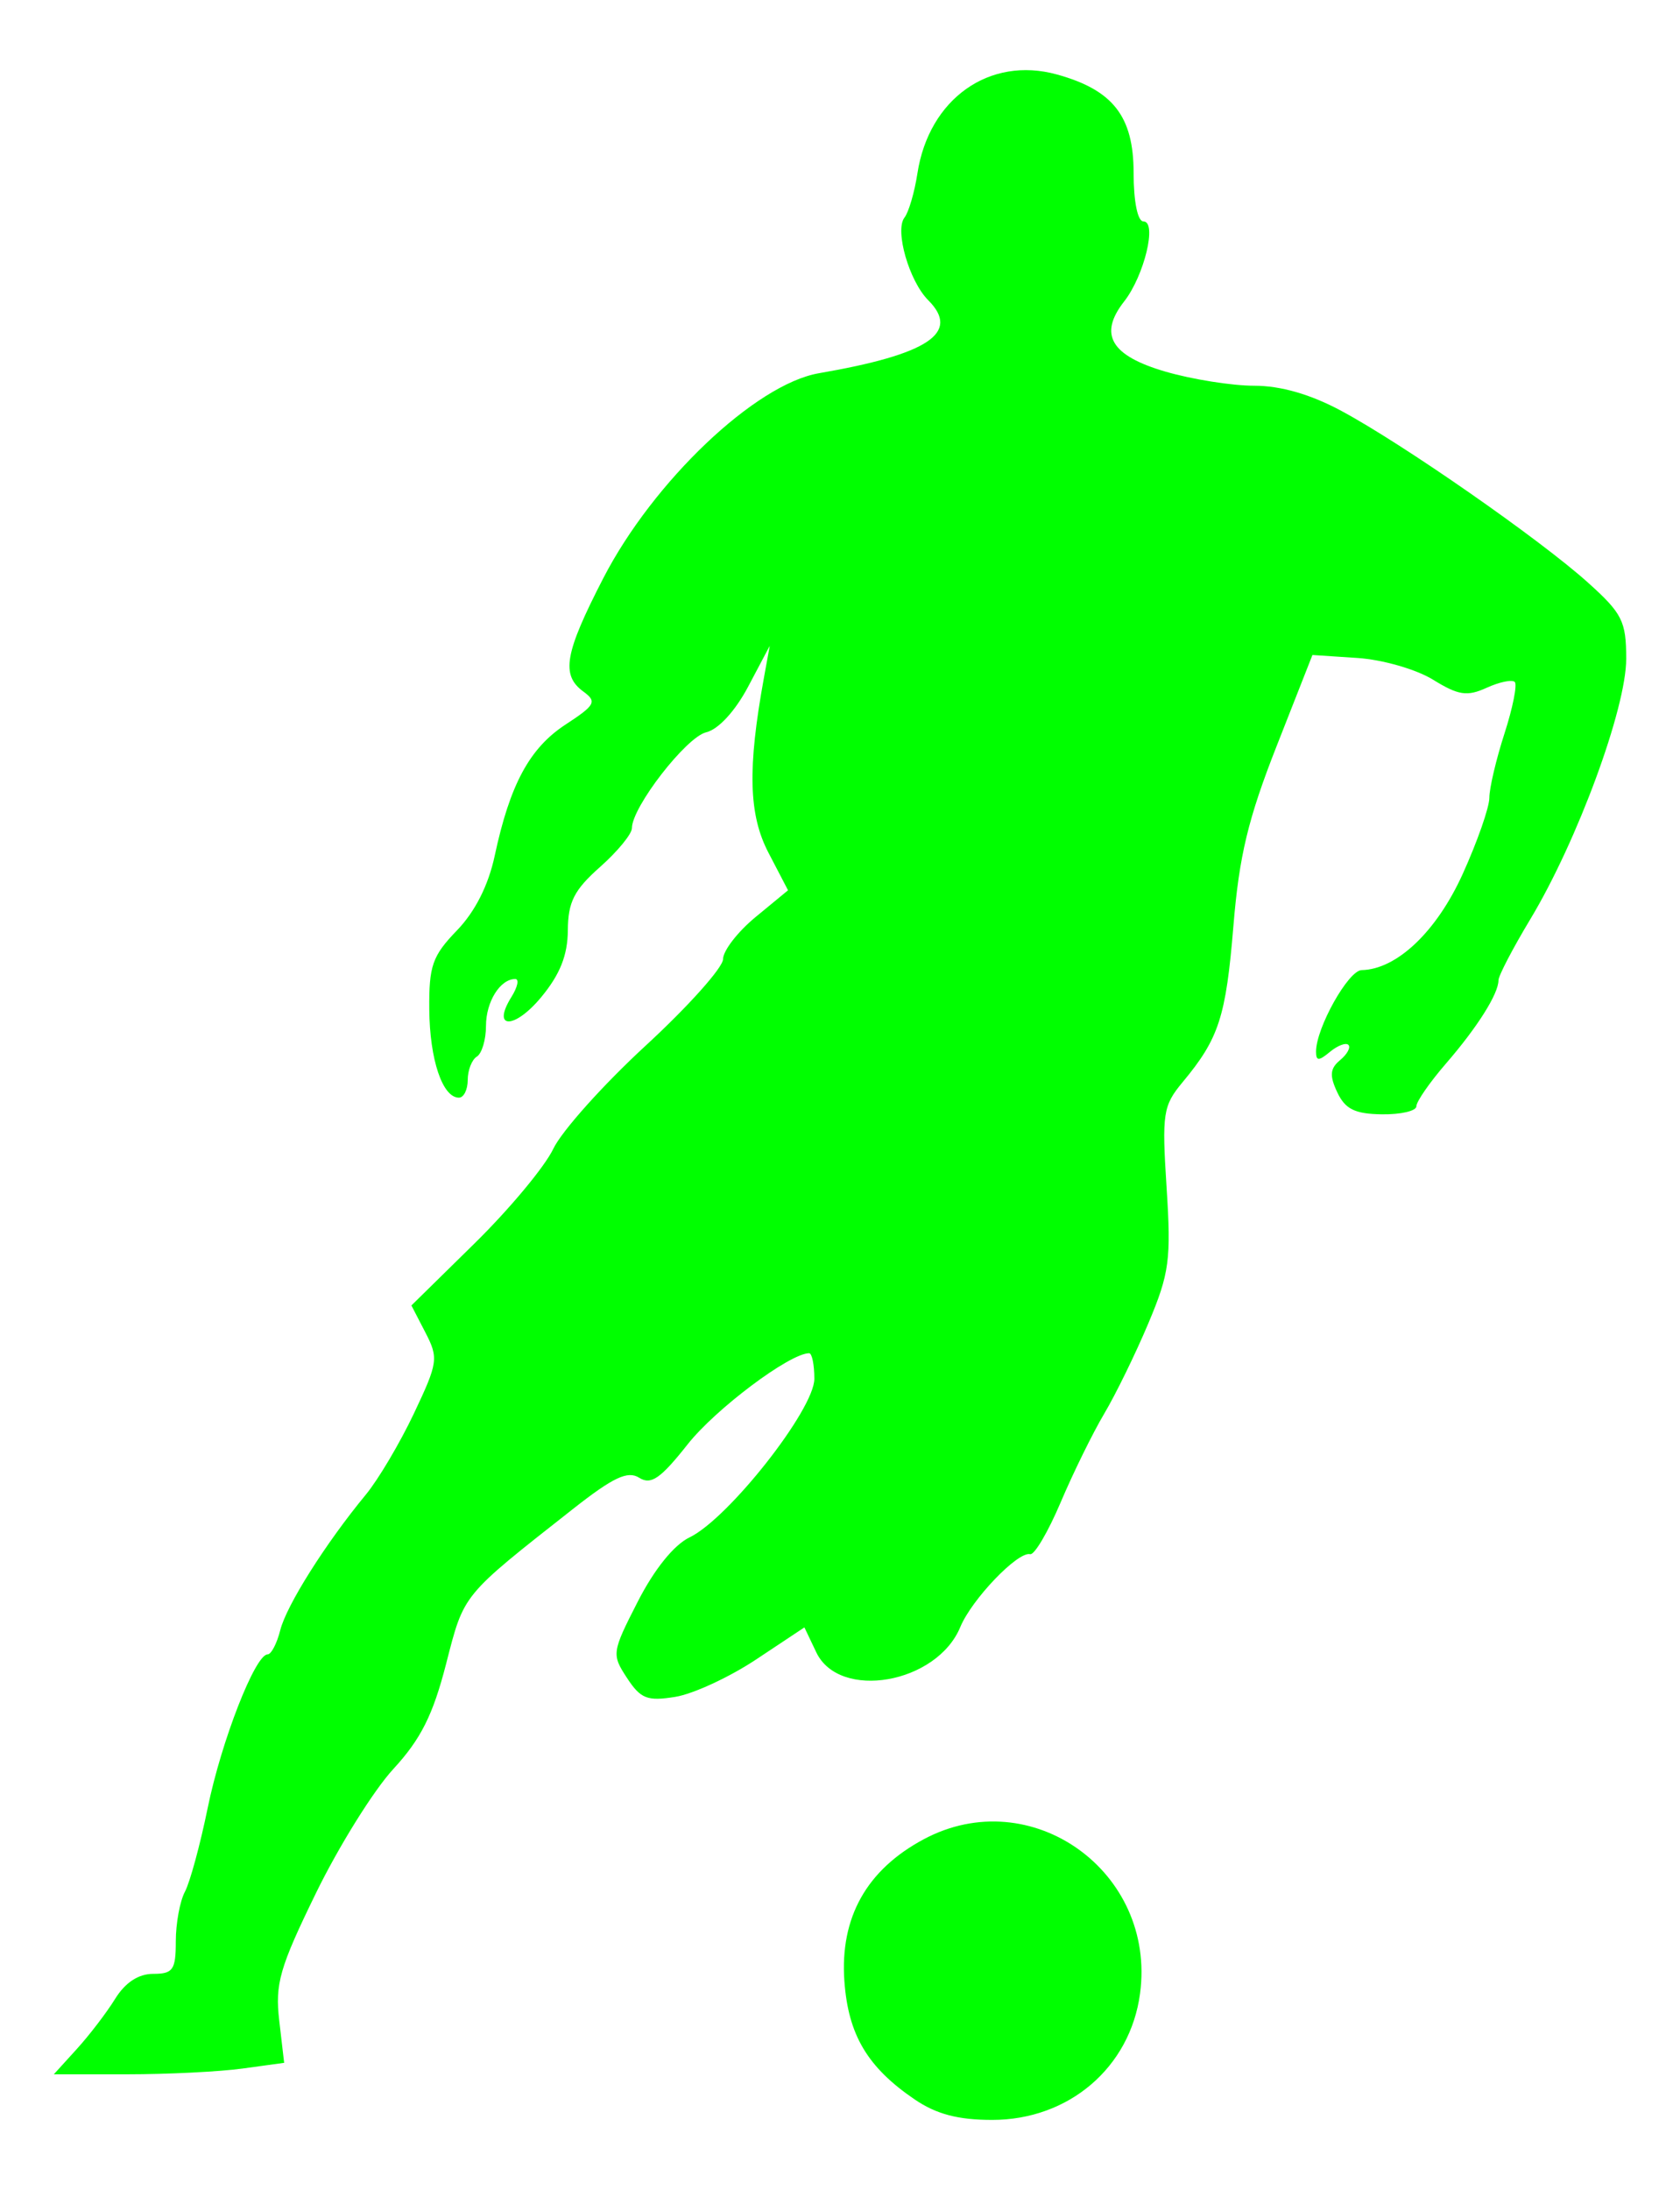 <?xml version="1.0" encoding="UTF-8" standalone="no"?>

<svg
   xmlns:dc="http://purl.org/dc/elements/1.1/"
   xmlns:cc="http://creativecommons.org/ns#"
   xmlns:rdf="http://www.w3.org/1999/02/22-rdf-syntax-ns#"
   xmlns:svg="http://www.w3.org/2000/svg"
   xmlns="http://www.w3.org/2000/svg"
   viewBox="0 0 94.415 123.007"
   version="1.1"
   id="svg125">
  <defs
     id="defs119" />
  <g
     id="layer1"
     fill="currentColor"
     transform="translate(-39.124,-65.51)">
    <path
       style="fill:#00FF00"
       d="m 90.523,183.424 c -2.648,-1.802 -3.73,-3.624 -3.945,-6.643 -0.255,-3.568 1.248,-6.252 4.463,-7.969 6.023,-3.217 13.072,1.811 12.153,8.668 -0.557,4.154 -4.002,7.097 -8.308,7.097 -1.923,0 -3.141,-0.322 -4.363,-1.153 z m -47.091,-2.82 c 0.706,-0.775 1.678,-2.044 2.158,-2.82 0.572,-0.923 1.312,-1.41 2.144,-1.41 1.114,0 1.27,-0.224 1.27,-1.828 0,-1.005 0.231,-2.259 0.513,-2.786 0.282,-0.527 0.858,-2.645 1.28,-4.708 0.767,-3.749 2.669,-8.621 3.366,-8.621 0.203,0 0.523,-0.612 0.711,-1.36 0.35,-1.396 2.554,-4.883 4.808,-7.611 0.699,-0.846 1.916,-2.898 2.704,-4.561 1.353,-2.854 1.389,-3.108 0.646,-4.545 l -0.787,-1.521 3.557,-3.494 c 1.956,-1.922 3.943,-4.307 4.414,-5.3 0.471,-0.993 2.81,-3.605 5.198,-5.803 2.387,-2.198 4.342,-4.383 4.345,-4.856 0.002,-0.473 0.825,-1.536 1.828,-2.363 l 1.824,-1.503 -1.101,-2.112 c -1.114,-2.137 -1.181,-4.734 -0.254,-9.823 l 0.327,-1.794 -1.214,2.292 c -0.728,1.374 -1.672,2.4 -2.358,2.563 -1.121,0.266 -4.173,4.202 -4.173,5.381 0,0.329 -0.807,1.312 -1.794,2.186 -1.454,1.288 -1.797,1.961 -1.808,3.555 -0.009,1.401 -0.44,2.481 -1.498,3.757 -1.511,1.822 -2.809,1.807 -1.668,-0.02 0.344,-0.551 0.439,-1.002 0.211,-1.002 -0.849,0 -1.645,1.275 -1.645,2.635 0,0.773 -0.231,1.548 -0.513,1.722 -0.282,0.174 -0.513,0.765 -0.513,1.312 0,0.547 -0.223,0.995 -0.495,0.995 -0.923,0 -1.641,-2.132 -1.666,-4.95 -0.022,-2.457 0.172,-3.011 1.552,-4.44 1.021,-1.056 1.771,-2.537 2.125,-4.195 0.857,-4.008 1.96,-6.05 3.982,-7.371 1.672,-1.093 1.776,-1.285 1.003,-1.851 -1.272,-0.93 -1.059,-2.148 1.115,-6.364 2.806,-5.441 8.553,-10.902 12.119,-11.517 6.162,-1.063 7.973,-2.273 6.142,-4.105 -1.069,-1.069 -1.889,-3.923 -1.332,-4.637 0.237,-0.304 0.564,-1.42 0.727,-2.48 0.644,-4.191 4.048,-6.605 7.839,-5.559 3.154,0.871 4.311,2.353 4.311,5.525 0,1.612 0.227,2.73 0.553,2.73 0.782,0 0.046,3.051 -1.083,4.492 -1.456,1.857 -0.751,3.051 2.329,3.946 1.494,0.434 3.735,0.79 4.98,0.79 1.492,0 3.161,0.481 4.891,1.41 3.457,1.855 11.137,7.198 13.854,9.637 1.94,1.741 2.159,2.176 2.16,4.289 0.002,2.779 -2.747,10.238 -5.389,14.627 -0.984,1.634 -1.789,3.177 -1.789,3.429 0,0.76 -1.186,2.64 -2.948,4.674 -0.916,1.058 -1.666,2.139 -1.666,2.403 0,0.263 -0.872,0.467 -1.938,0.452 -1.517,-0.021 -2.062,-0.289 -2.507,-1.233 -0.445,-0.943 -0.411,-1.338 0.156,-1.808 0.399,-0.331 0.61,-0.717 0.469,-0.858 -0.141,-0.141 -0.608,0.036 -1.038,0.392 -0.632,0.524 -0.781,0.521 -0.781,-0.015 0,-1.324 1.813,-4.562 2.563,-4.577 1.976,-0.039 4.212,-2.164 5.679,-5.399 0.824,-1.817 1.498,-3.744 1.498,-4.282 0,-0.538 0.382,-2.16 0.849,-3.605 0.467,-1.445 0.727,-2.749 0.579,-2.898 -0.148,-0.148 -0.859,-9.3e-4 -1.58,0.327 -1.098,0.5 -1.585,0.427 -3.014,-0.455 -0.939,-0.58 -2.843,-1.127 -4.24,-1.219 l -2.537,-0.167 -2.016,5.126 c -1.598,4.063 -2.101,6.156 -2.425,10.09 -0.422,5.119 -0.813,6.322 -2.852,8.773 -1.107,1.331 -1.171,1.753 -0.903,5.928 0.26,4.04 0.157,4.81 -1.018,7.602 -0.719,1.709 -1.836,3.996 -2.482,5.083 -0.646,1.087 -1.751,3.333 -2.455,4.993 -0.705,1.659 -1.476,2.968 -1.714,2.908 -0.684,-0.172 -3.279,2.533 -3.925,4.092 -1.319,3.185 -6.794,4.146 -8.094,1.42 l -0.667,-1.4 -2.716,1.803 c -1.494,0.992 -3.537,1.937 -4.54,2.099 -1.574,0.255 -1.947,0.109 -2.715,-1.063 -0.867,-1.323 -0.851,-1.438 0.607,-4.288 0.929,-1.816 2.034,-3.186 2.91,-3.607 2.177,-1.045 7.013,-7.185 7.013,-8.905 0,-0.791 -0.132,-1.438 -0.293,-1.438 -1.085,0 -5.251,3.122 -6.828,5.117 -1.526,1.93 -2.058,2.297 -2.723,1.877 -0.647,-0.408 -1.458,-0.025 -3.72,1.753 -6.281,4.939 -6.109,4.73 -7.132,8.703 -0.74,2.874 -1.419,4.225 -2.968,5.906 -1.105,1.199 -3.061,4.335 -4.347,6.97 -2.043,4.186 -2.303,5.089 -2.062,7.16 l 0.276,2.37 -2.347,0.322 c -1.291,0.177 -4.203,0.322 -6.472,0.322 h -4.125 z"
       id="path138"/>
  </g>
</svg>
